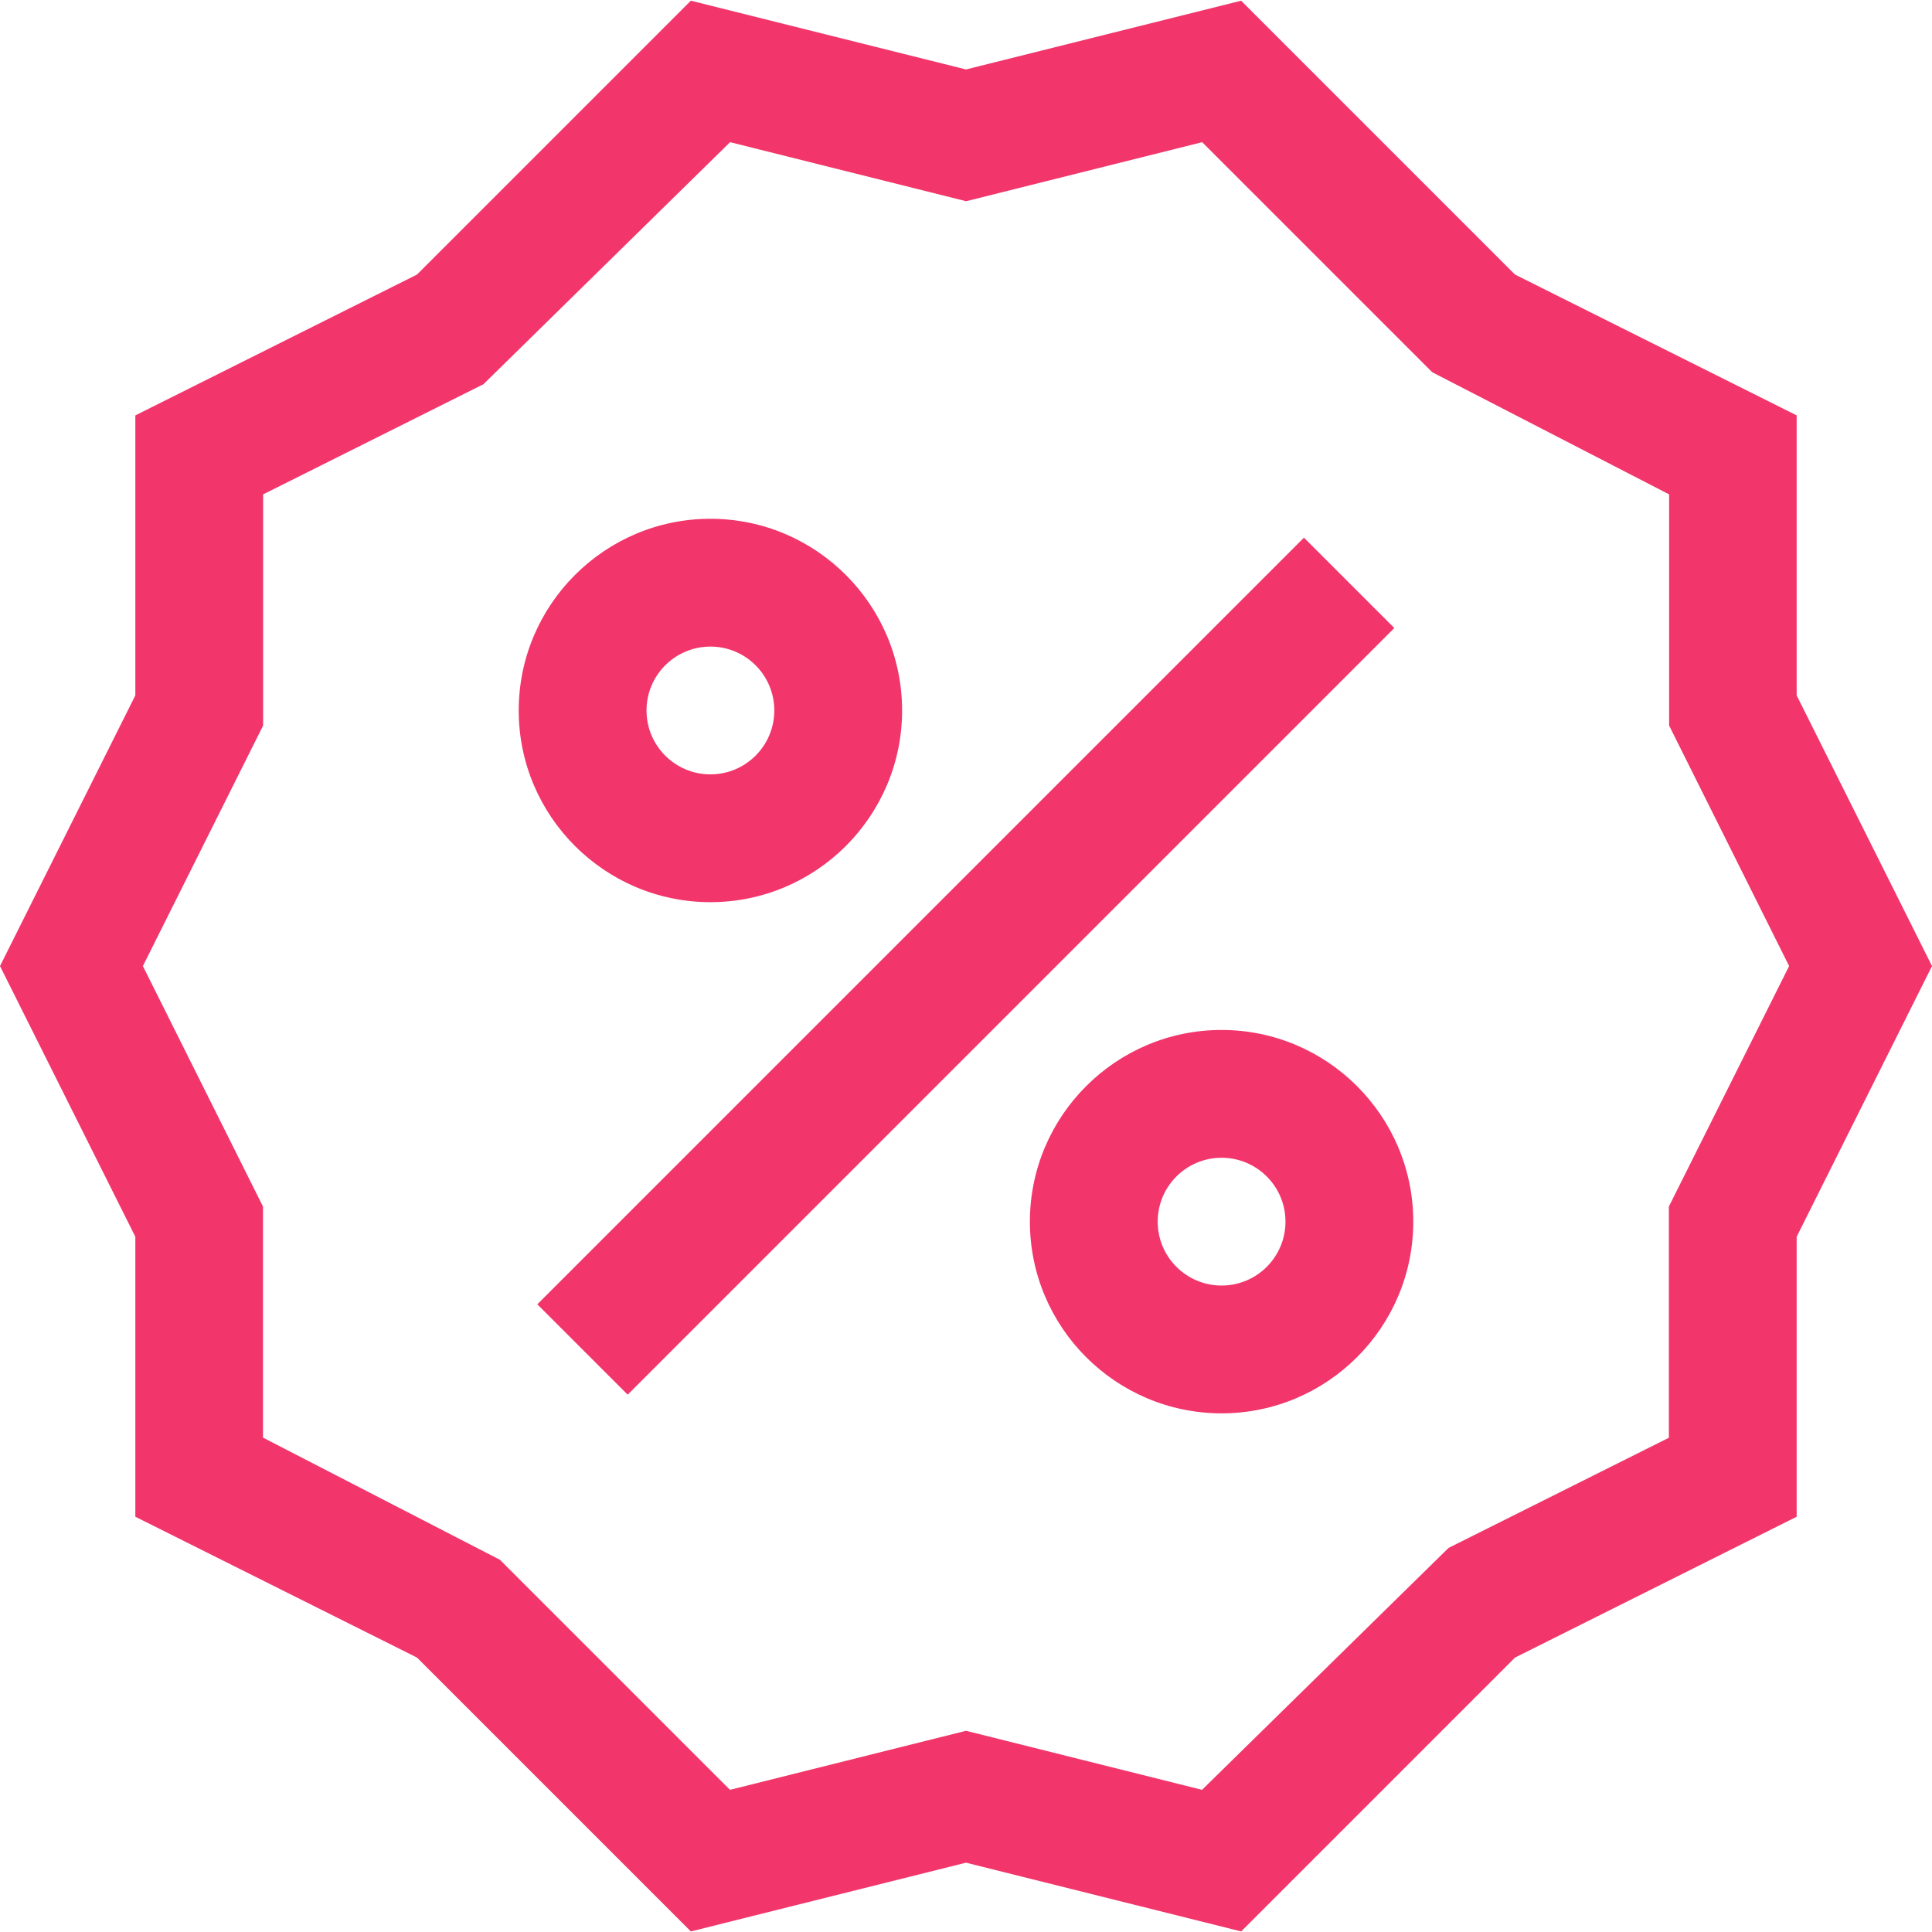 <?xml version="1.0" ?><svg fill="#f2356b" width="30px" height="30px" id="promo-promotion-discount-deal-percent-ribbon" style="enable-background:new 0 0 15.118 15.107;" version="1.1" viewBox="0 0 15.118 15.107" xml:space="preserve" xmlns="http://www.w3.org/2000/svg" xmlns:xlink="http://www.w3.org/1999/xlink"><path d="M14.059,5.436V3.245l-2.204-1.102L9.712,0L7.559,0.538L5.406,0L3.263,2.143L1.059,3.245v2.191L0,7.554l1.059,2.118v2.191  l2.204,1.102l2.143,2.143l2.153-0.538l2.153,0.538l2.143-2.143l2.204-1.102V9.672l1.059-2.118L14.059,5.436z M13.059,9.436v1.809  l-1.724,0.862L9.406,14l-1.847-0.462L5.712,14l-1.8-1.8l-1.854-0.956V9.436L1.118,7.554l0.941-1.882V3.863l1.724-0.862l1.93-1.894  l1.847,0.462l1.847-0.462l1.8,1.8l1.854,0.956v1.809L14,7.554L13.059,9.436z"/><rect height="1" transform="matrix(0.707 -0.707 0.707 0.707 -3.127 7.558)" width="8.485" x="3.316" y="7.054"/><path d="M5.559,7.054c0.827,0,1.5-0.673,1.5-1.5s-0.673-1.5-1.5-1.5s-1.5,0.673-1.5,1.5S4.732,7.054,5.559,7.054z M5.559,5.054  c0.276,0,0.5,0.224,0.5,0.5s-0.224,0.5-0.5,0.5s-0.5-0.224-0.5-0.5S5.283,5.054,5.559,5.054z"/><path d="M9.559,8.054c-0.827,0-1.5,0.673-1.5,1.5s0.673,1.5,1.5,1.5s1.5-0.673,1.5-1.5S10.386,8.054,9.559,8.054z M9.559,10.054  c-0.276,0-0.5-0.224-0.5-0.5s0.224-0.5,0.5-0.5s0.5,0.224,0.5,0.5S9.835,10.054,9.559,10.054z"/></svg>